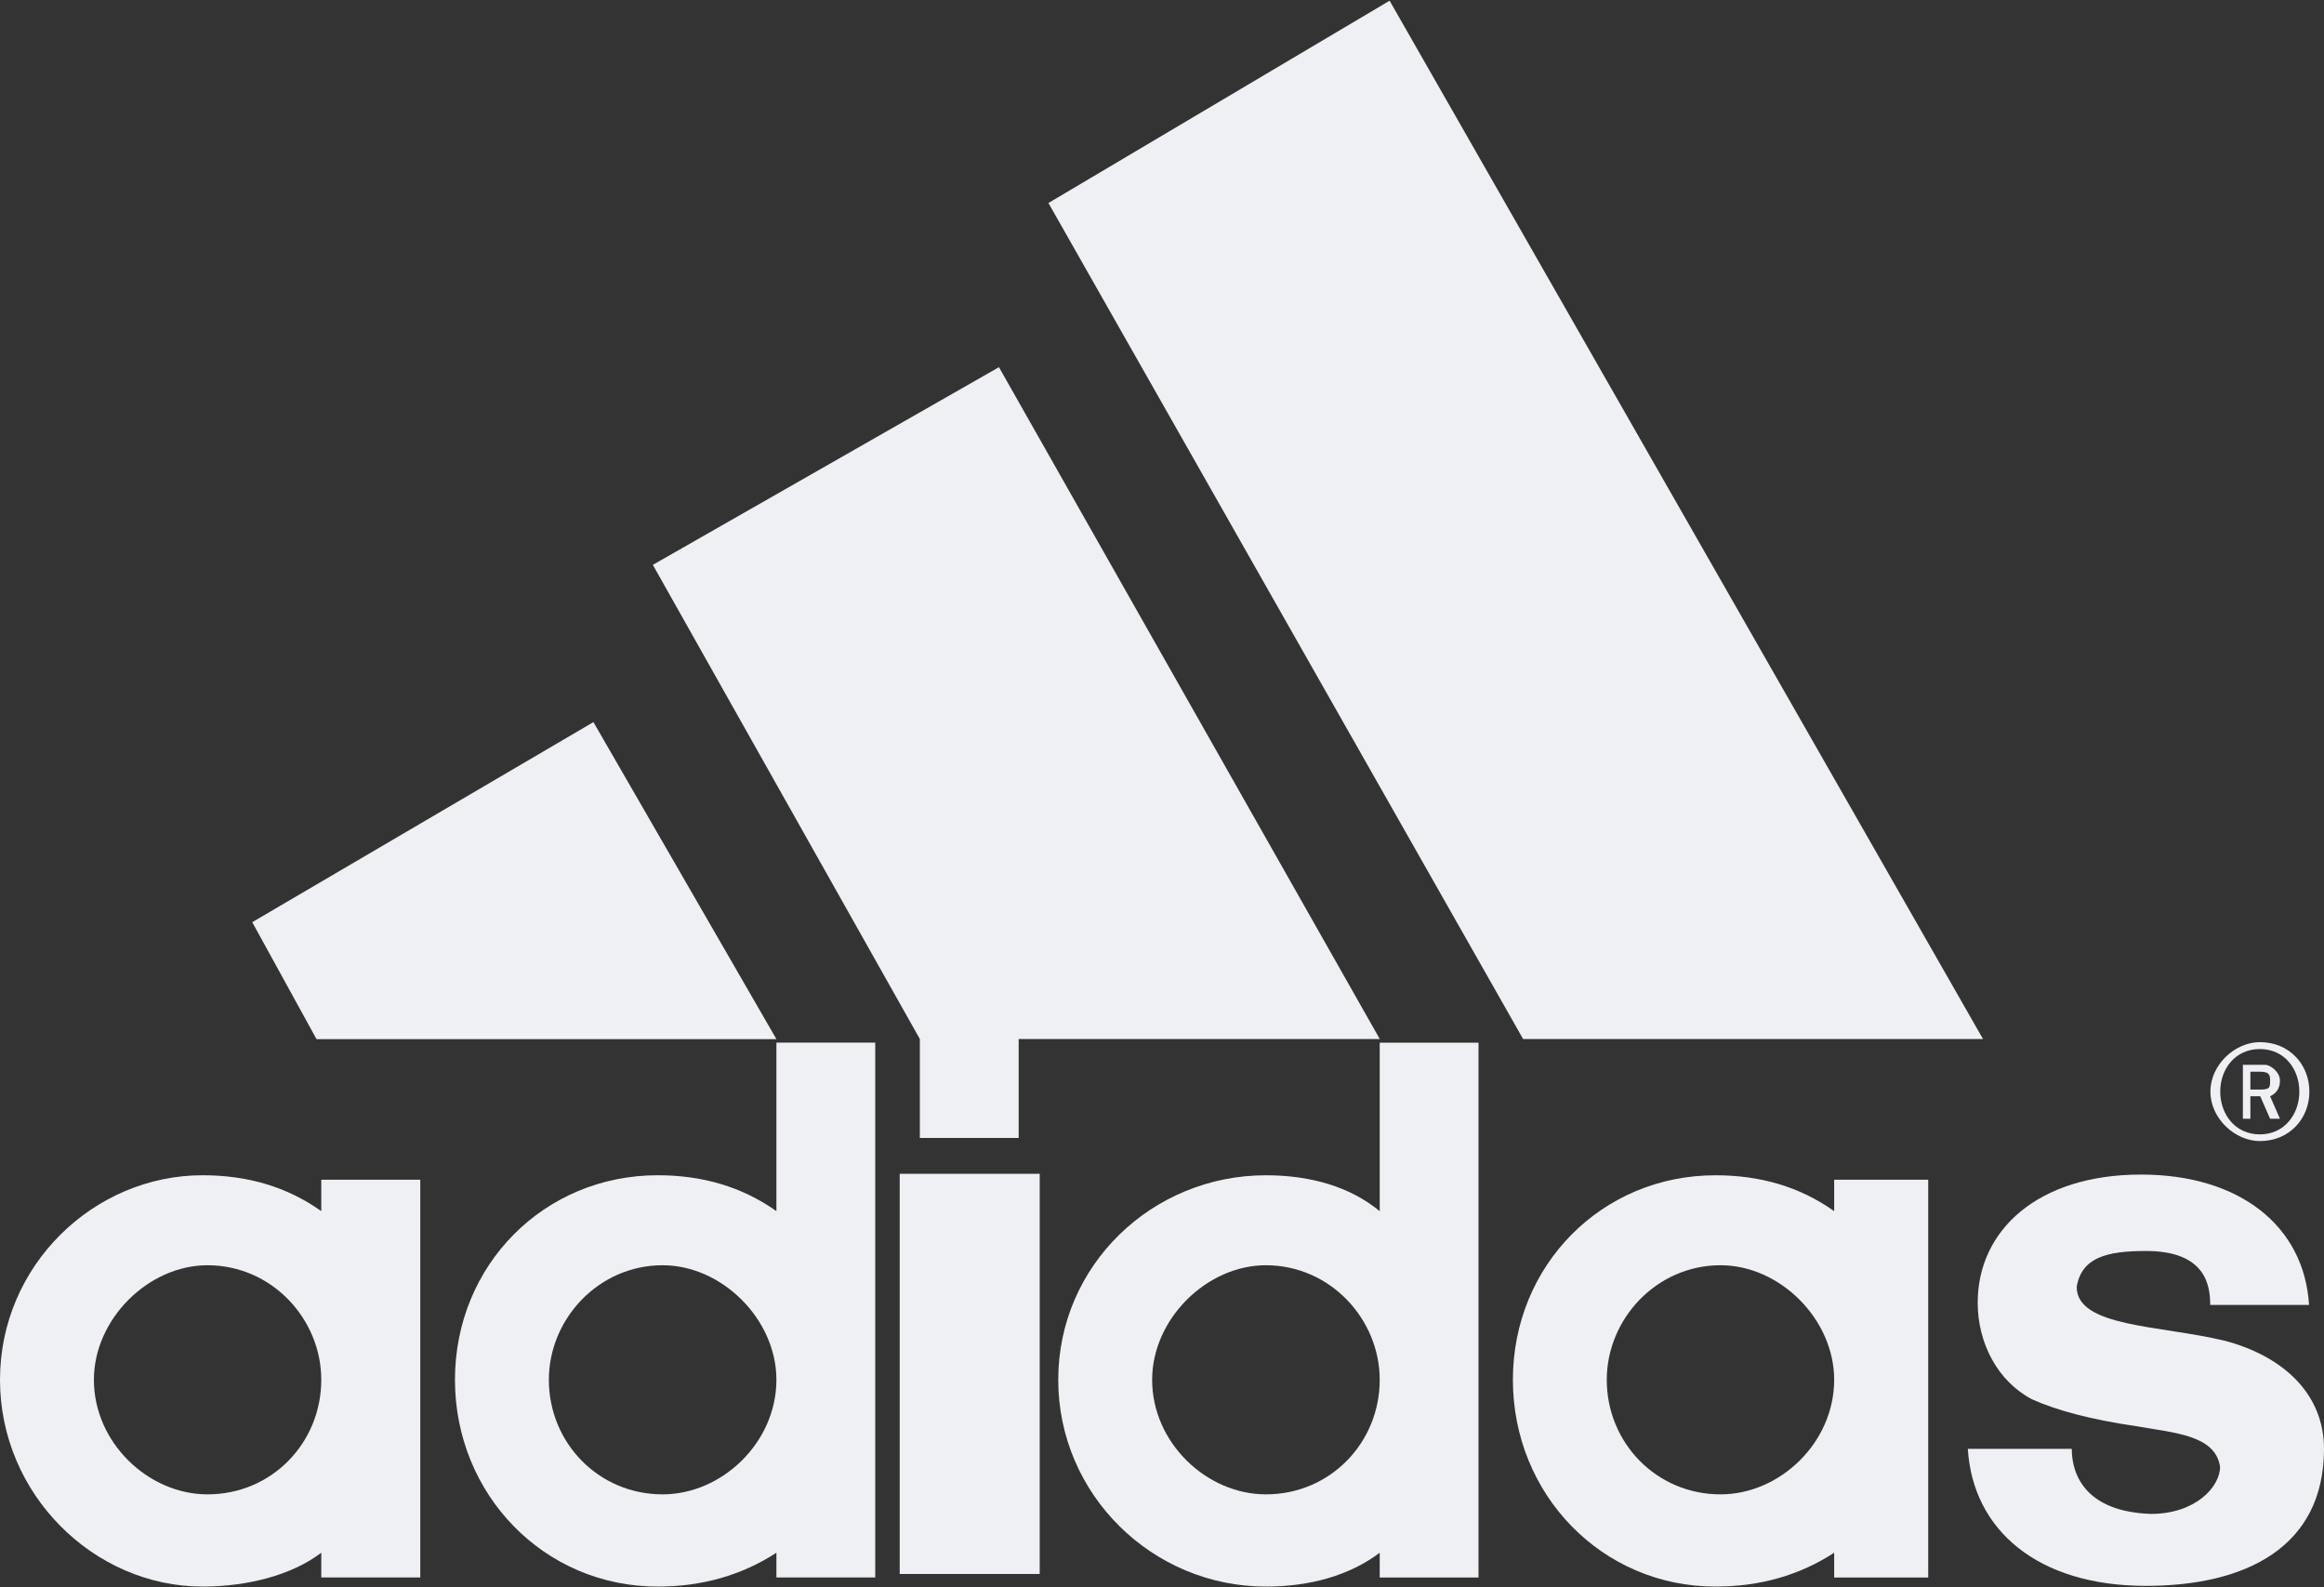 <svg width="82" height="56" viewBox="0 0 82 56" fill="none" xmlns="http://www.w3.org/2000/svg">
<rect x="0" y="0" width="82" height="56" fill="#333333" stroke="none"/>
<g id="adidas-9" clip-path="url(#clip0_99_899)">
<path id="Vector" d="M75.717 55.95C71.882 55.95 69.608 53.969 69.433 51.115H73.1C73.1 52.066 73.622 53.333 75.891 53.411C77.463 53.411 78.333 52.46 78.333 51.745C78.159 50.636 76.761 50.558 75.368 50.315C73.796 50.085 72.578 49.764 71.702 49.37C70.484 48.734 69.781 47.383 69.781 45.959C69.781 43.42 71.882 41.439 75.543 41.439C79.035 41.439 81.304 43.263 81.472 46.038H77.985C77.985 45.328 77.811 44.135 75.716 44.135C74.318 44.135 73.448 44.371 73.274 45.401C73.274 46.831 76.239 46.752 78.507 47.304C80.602 47.861 82 49.206 82 51.115C82 54.605 79.209 55.95 75.717 55.95ZM8.9 32.535L20.938 25.476L27.395 36.661H11.168" fill="#EFF0F3"/>
<g id="Vector_2">
<path d="M34.215 55.53V41.412V55.53Z" fill="#EFF0F3"/>
<path d="M34.215 55.53V41.412" stroke="#EFF0F3" stroke-width="4.94"/>
</g>
<path id="Vector_3" d="M3.313 48.679C3.313 50.897 5.233 52.721 7.321 52.721C9.596 52.721 11.336 50.897 11.336 48.679C11.336 46.541 9.596 44.638 7.321 44.638C5.233 44.638 3.313 46.541 3.313 48.679ZM7.148 55.975C3.313 55.975 0 52.721 0 48.679C0 44.638 3.313 41.463 7.148 41.463C8.72 41.463 10.118 41.863 11.336 42.729V41.62H14.829V55.653H11.336V54.781C10.292 55.575 8.72 55.975 7.148 55.975H7.148ZM53.742 36.658L36.993 7.162L49.031 0.025L69.969 36.658H53.742ZM19.366 48.679C19.366 50.897 21.113 52.721 23.381 52.721C25.469 52.721 27.395 50.897 27.395 48.679C27.395 46.541 25.469 44.638 23.381 44.638C21.112 44.638 19.366 46.541 19.366 48.679ZM23.206 55.975C19.192 55.975 16.053 52.721 16.053 48.679C16.053 44.638 19.192 41.463 23.206 41.463C24.773 41.463 26.171 41.863 27.395 42.729V36.785H30.882V55.653H27.395V54.781C26.171 55.575 24.773 55.975 23.206 55.975H23.206ZM23.035 19.928L35.247 12.954L48.684 36.657H35.943V40.147H32.456V36.657L23.035 19.928ZM79.738 40.257C78.862 40.257 77.992 39.463 77.992 38.512C77.992 37.561 78.862 36.767 79.738 36.767C80.782 36.767 81.484 37.561 81.484 38.512C81.484 39.463 80.782 40.257 79.738 40.257V40.257ZM79.738 37.01C78.862 37.01 78.339 37.718 78.339 38.512C78.339 39.306 78.862 40.021 79.738 40.021C80.608 40.021 81.13 39.306 81.13 38.512C81.13 37.718 80.608 37.01 79.738 37.01Z" fill="#EFF0F3"/>
<path id="Vector_4" d="M80.098 39.47L79.75 38.676H79.402V39.47H79.138V37.567H79.924C80.098 37.567 80.446 37.81 80.446 38.125C80.446 38.44 80.272 38.597 80.098 38.676L80.446 39.47H80.098ZM79.75 37.81H79.402V38.44H79.75C80.098 38.44 80.098 38.361 80.098 38.125C80.098 37.961 80.098 37.81 79.75 37.81ZM56.693 48.68C56.693 50.897 58.44 52.721 60.708 52.721C62.802 52.721 64.717 50.897 64.717 48.68C64.717 46.541 62.802 44.638 60.708 44.638C58.44 44.638 56.693 46.541 56.693 48.68ZM60.528 55.975C56.519 55.975 53.381 52.721 53.381 48.68C53.381 44.638 56.519 41.464 60.528 41.464C62.1 41.464 63.498 41.863 64.717 42.73V41.621H68.035V55.654H64.717V54.781C63.498 55.575 62.1 55.975 60.528 55.975H60.528ZM40.652 48.68C40.652 50.897 42.572 52.721 44.667 52.721C46.935 52.721 48.682 50.897 48.682 48.68C48.682 46.541 46.935 44.638 44.667 44.638C42.572 44.638 40.652 46.541 40.652 48.68ZM48.682 36.786H52.168V55.654H48.682V54.781C47.631 55.575 46.233 55.975 44.667 55.975C40.652 55.975 37.339 52.721 37.339 48.68C37.339 44.638 40.652 41.464 44.667 41.464C46.233 41.464 47.631 41.863 48.682 42.73V36.786Z" fill="#EFF0F3"/>
</g>
<defs>
<clipPath id="clip0_99_899">
<rect width="82" height="56" fill="white"/>
</clipPath>
</defs>
</svg>
